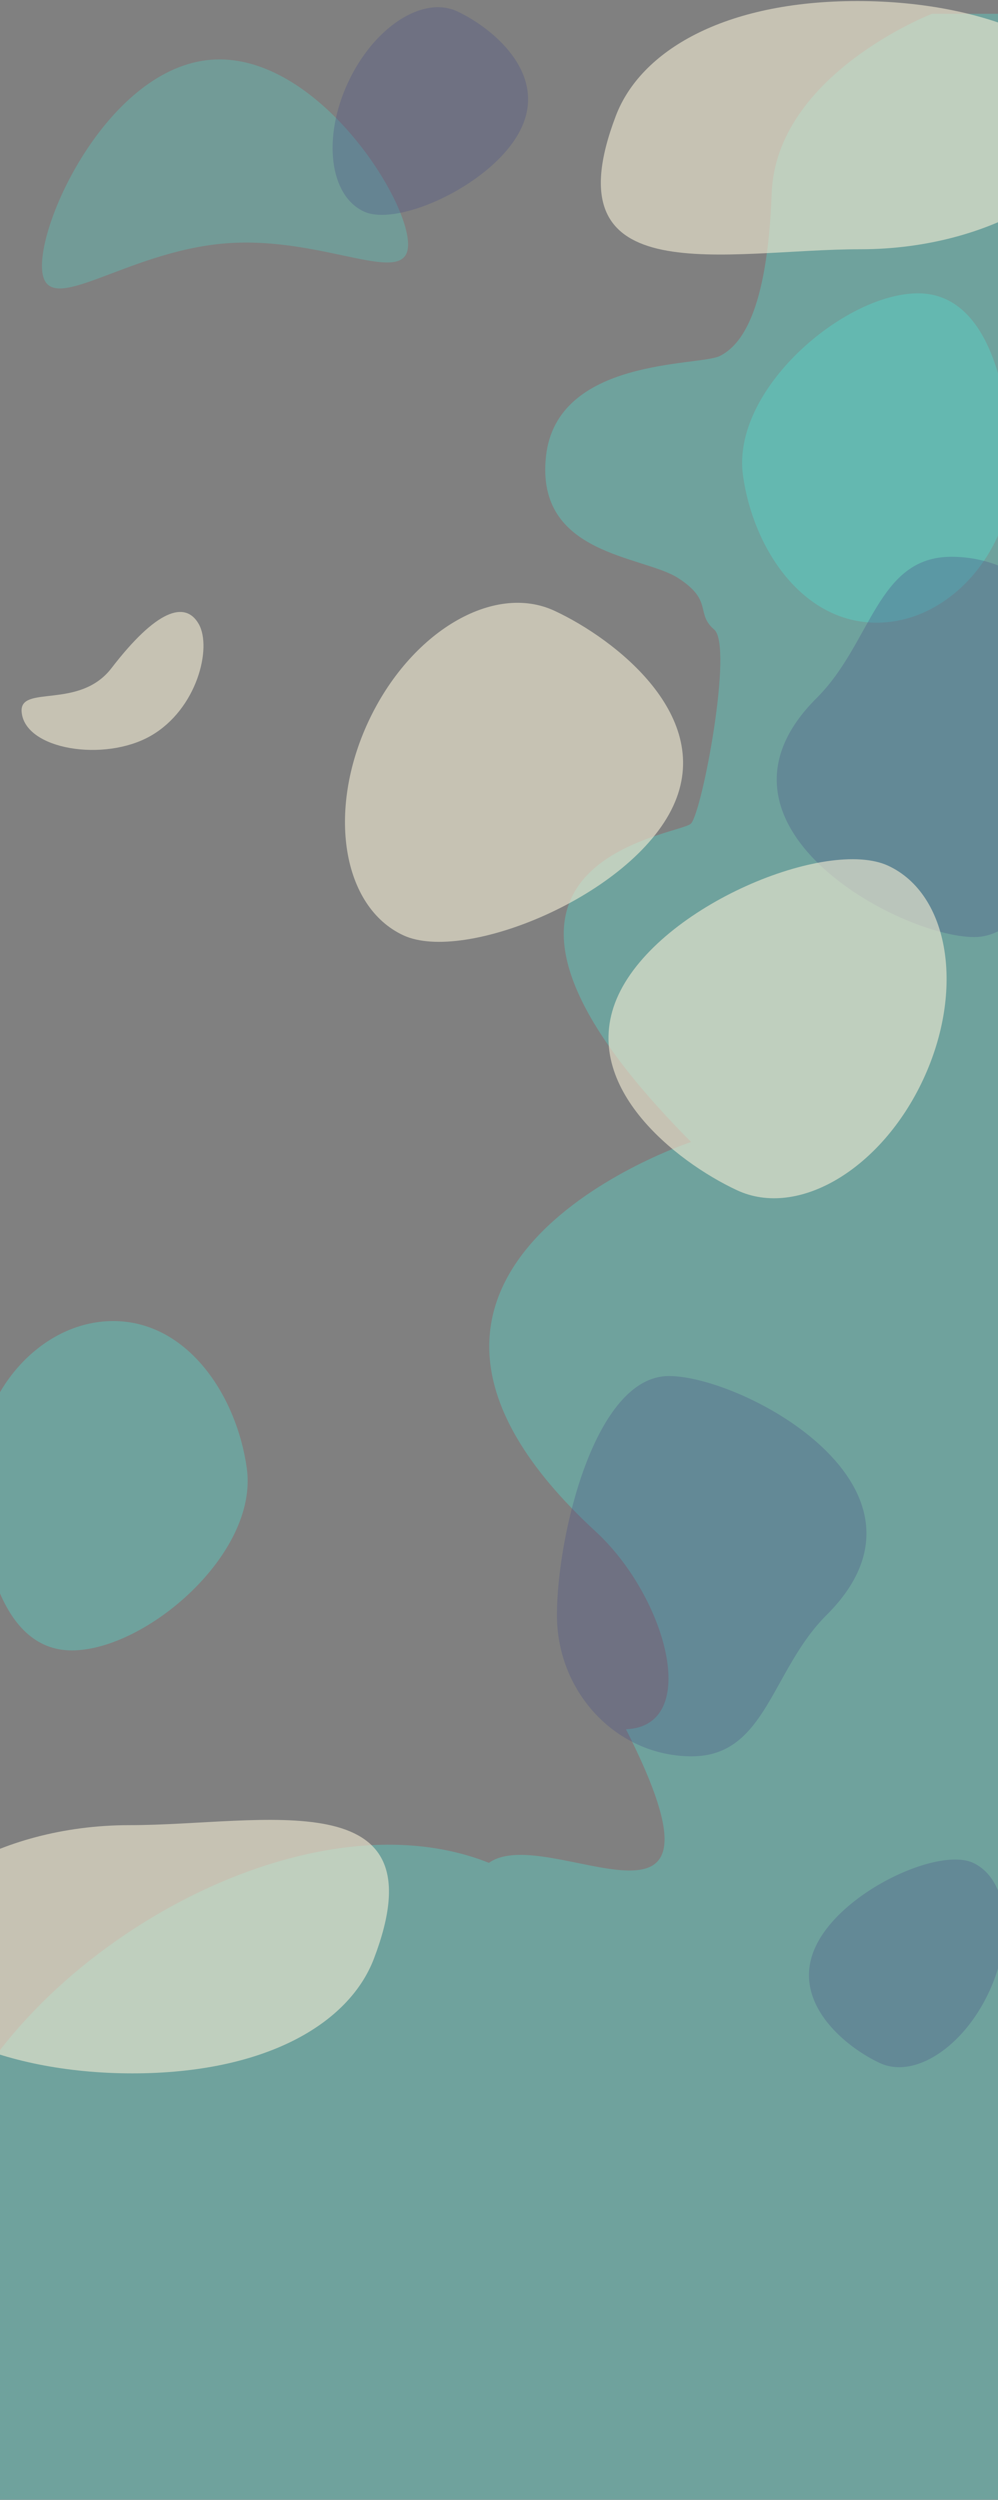 <svg xmlns="http://www.w3.org/2000/svg" xmlns:xlink="http://www.w3.org/1999/xlink" width="1920" height="4809" viewBox="0 0 1920 4809"><rect x="0" y="0" width="1920" height="4809" fill="#808080" stroke="none"/><defs><style>.a{fill:none;}.b{clip-path:url(#a);}.c,.f{fill:#51e3d4;}.c{opacity:0.35;}.d{fill:#474f85;opacity:0.3;}.e{fill:#f3ecd3;opacity:0.61;}.f{opacity:0.28;}</style><clipPath id="a"><rect class="a" width="1920" height="4809"/></clipPath></defs><g class="b"><g transform="translate(89.149 17.667)"><path class="c" d="M1032.591-8.333S732.5,107.691,724.127,337.512s-59.755,292.546-99.888,312.5-313.8,2.631-334.272,193.14S476.3,1033.32,544.308,1077.178s32.555,67.48,69.371,99.145S591,1524.709,569.1,1549.252s-540.021,69.133,0,612.655c0,0-734.1,242.547-183.506,749.406,136.1,125.29,204.333,374.229,58.278,380.392,234.262,461.872-150.7,176.5-263.633,256.959-353.091-140.768-886.126,166.9-1035.515,518.977-140.908,332.1,91.625,706.017,91.625,706.017H1162V-8.333Z" transform="translate(671.261 17.212)"/><path class="c" d="M883.942,502.412c0,142.427-116.278,283.493-258.706,283.493s-237.6-142.4-257.065-283.493C345.519,338.227,562.6,152.333,705.024,152.333S883.942,359.985,883.942,502.412Z" transform="translate(972.052 394.28)"/><path class="d" d="M981.868,575.482c0,150.072-72.1,459.844-215.316,459.844S218.784,818.9,463.235,575.482C569.58,469.589,579.336,303.75,722.553,303.75S981.868,425.41,981.868,575.482Z" transform="translate(1018.74 749.641)"/><path class="e" d="M1243.708,204.974c0,121.857-202.428,256.851-459.085,256.851s-601.994,88.5-470.354-256.851C361.8,80.279,522.329-15.667,778.987-15.667S1243.708,83.117,1243.708,204.974Z" transform="translate(781.446 0)"/><path class="f" d="M668.2,367.378c7.728,97.535-156.394-11.041-350.749,4.358S-27.9,520.676-35.626,423.141,95.107,33.923,289.465,18.524,660.473,269.843,668.2,367.378Z" transform="translate(27.506 78.741)"/><path class="d" d="M494.481,219.839c-49.594,106.314-236.757,192.055-303.126,161.1s-79.968-142.25-30.373-248.564S304.588-35.034,370.957-4.072,544.079,113.522,494.481,219.839Z" transform="translate(419.585 8.322)"/><path class="e" d="M293.111,358.522c26.169,45.551-3.066,164.052-92.107,215.206s-242.788,26.9-248.548-46.087c-4.18-52.985,110.849-3.427,172.8-83.987C211.377,331.666,266.942,312.97,293.111,358.522Z" transform="translate(0 824.059)"/><path class="e" d="M769.531,721.595c-80.4,172.342-401.712,302.971-519.145,248.189s-147.455-238.9-67.059-411.244S424.1,290.9,541.53,345.677,849.927,549.253,769.531,721.595Z" transform="translate(436.291 811.725)"/><g transform="translate(-251.572 1650.861)"><path class="c" d="M366.531,435.826c0-142.427,116.278-283.493,258.706-283.493s237.6,142.4,257.065,283.493C904.954,600.011,687.877,785.905,545.45,785.905S366.531,578.253,366.531,435.826Z" transform="translate(-245.026 720.443)"/><path class="d" d="M386.424,763.594c0-150.072,72.1-459.844,215.316-459.844s547.768,216.431,303.317,459.844c-106.345,105.893-116.1,271.732-259.318,271.732S386.424,913.666,386.424,763.594Z" transform="translate(847.468 674.773)"/><path class="e" d="M285.315,251.346C285.315,129.488,487.743-5.506,744.4-5.506S1346.394-94,1214.753,251.346c-47.533,124.7-208.06,220.641-464.717,220.641S285.315,373.2,285.315,251.346Z" transform="translate(-332.969 1848.003)"/><path class="d" d="M143.862,155.38C193.456,49.066,380.618-36.675,446.987-5.716c40.1,18.707,60.936,66.738,60.186,125.649-.3,23.633-4.206,49.335-11.871,75.524a335.277,335.277,0,0,1-17.942,47.392c-49.6,106.318-143.606,167.405-209.975,136.443S94.264,261.7,143.862,155.38Z" transform="translate(1587.641 1920.781)"/><path class="e" d="M157.428,591.041C237.825,418.7,559.14,288.07,676.573,342.852s147.455,238.9,67.059,411.244-240.77,267.645-358.2,212.863S77.032,763.383,157.428,591.041Z" transform="translate(1194.822 -345.871)"/></g></g></g></svg>